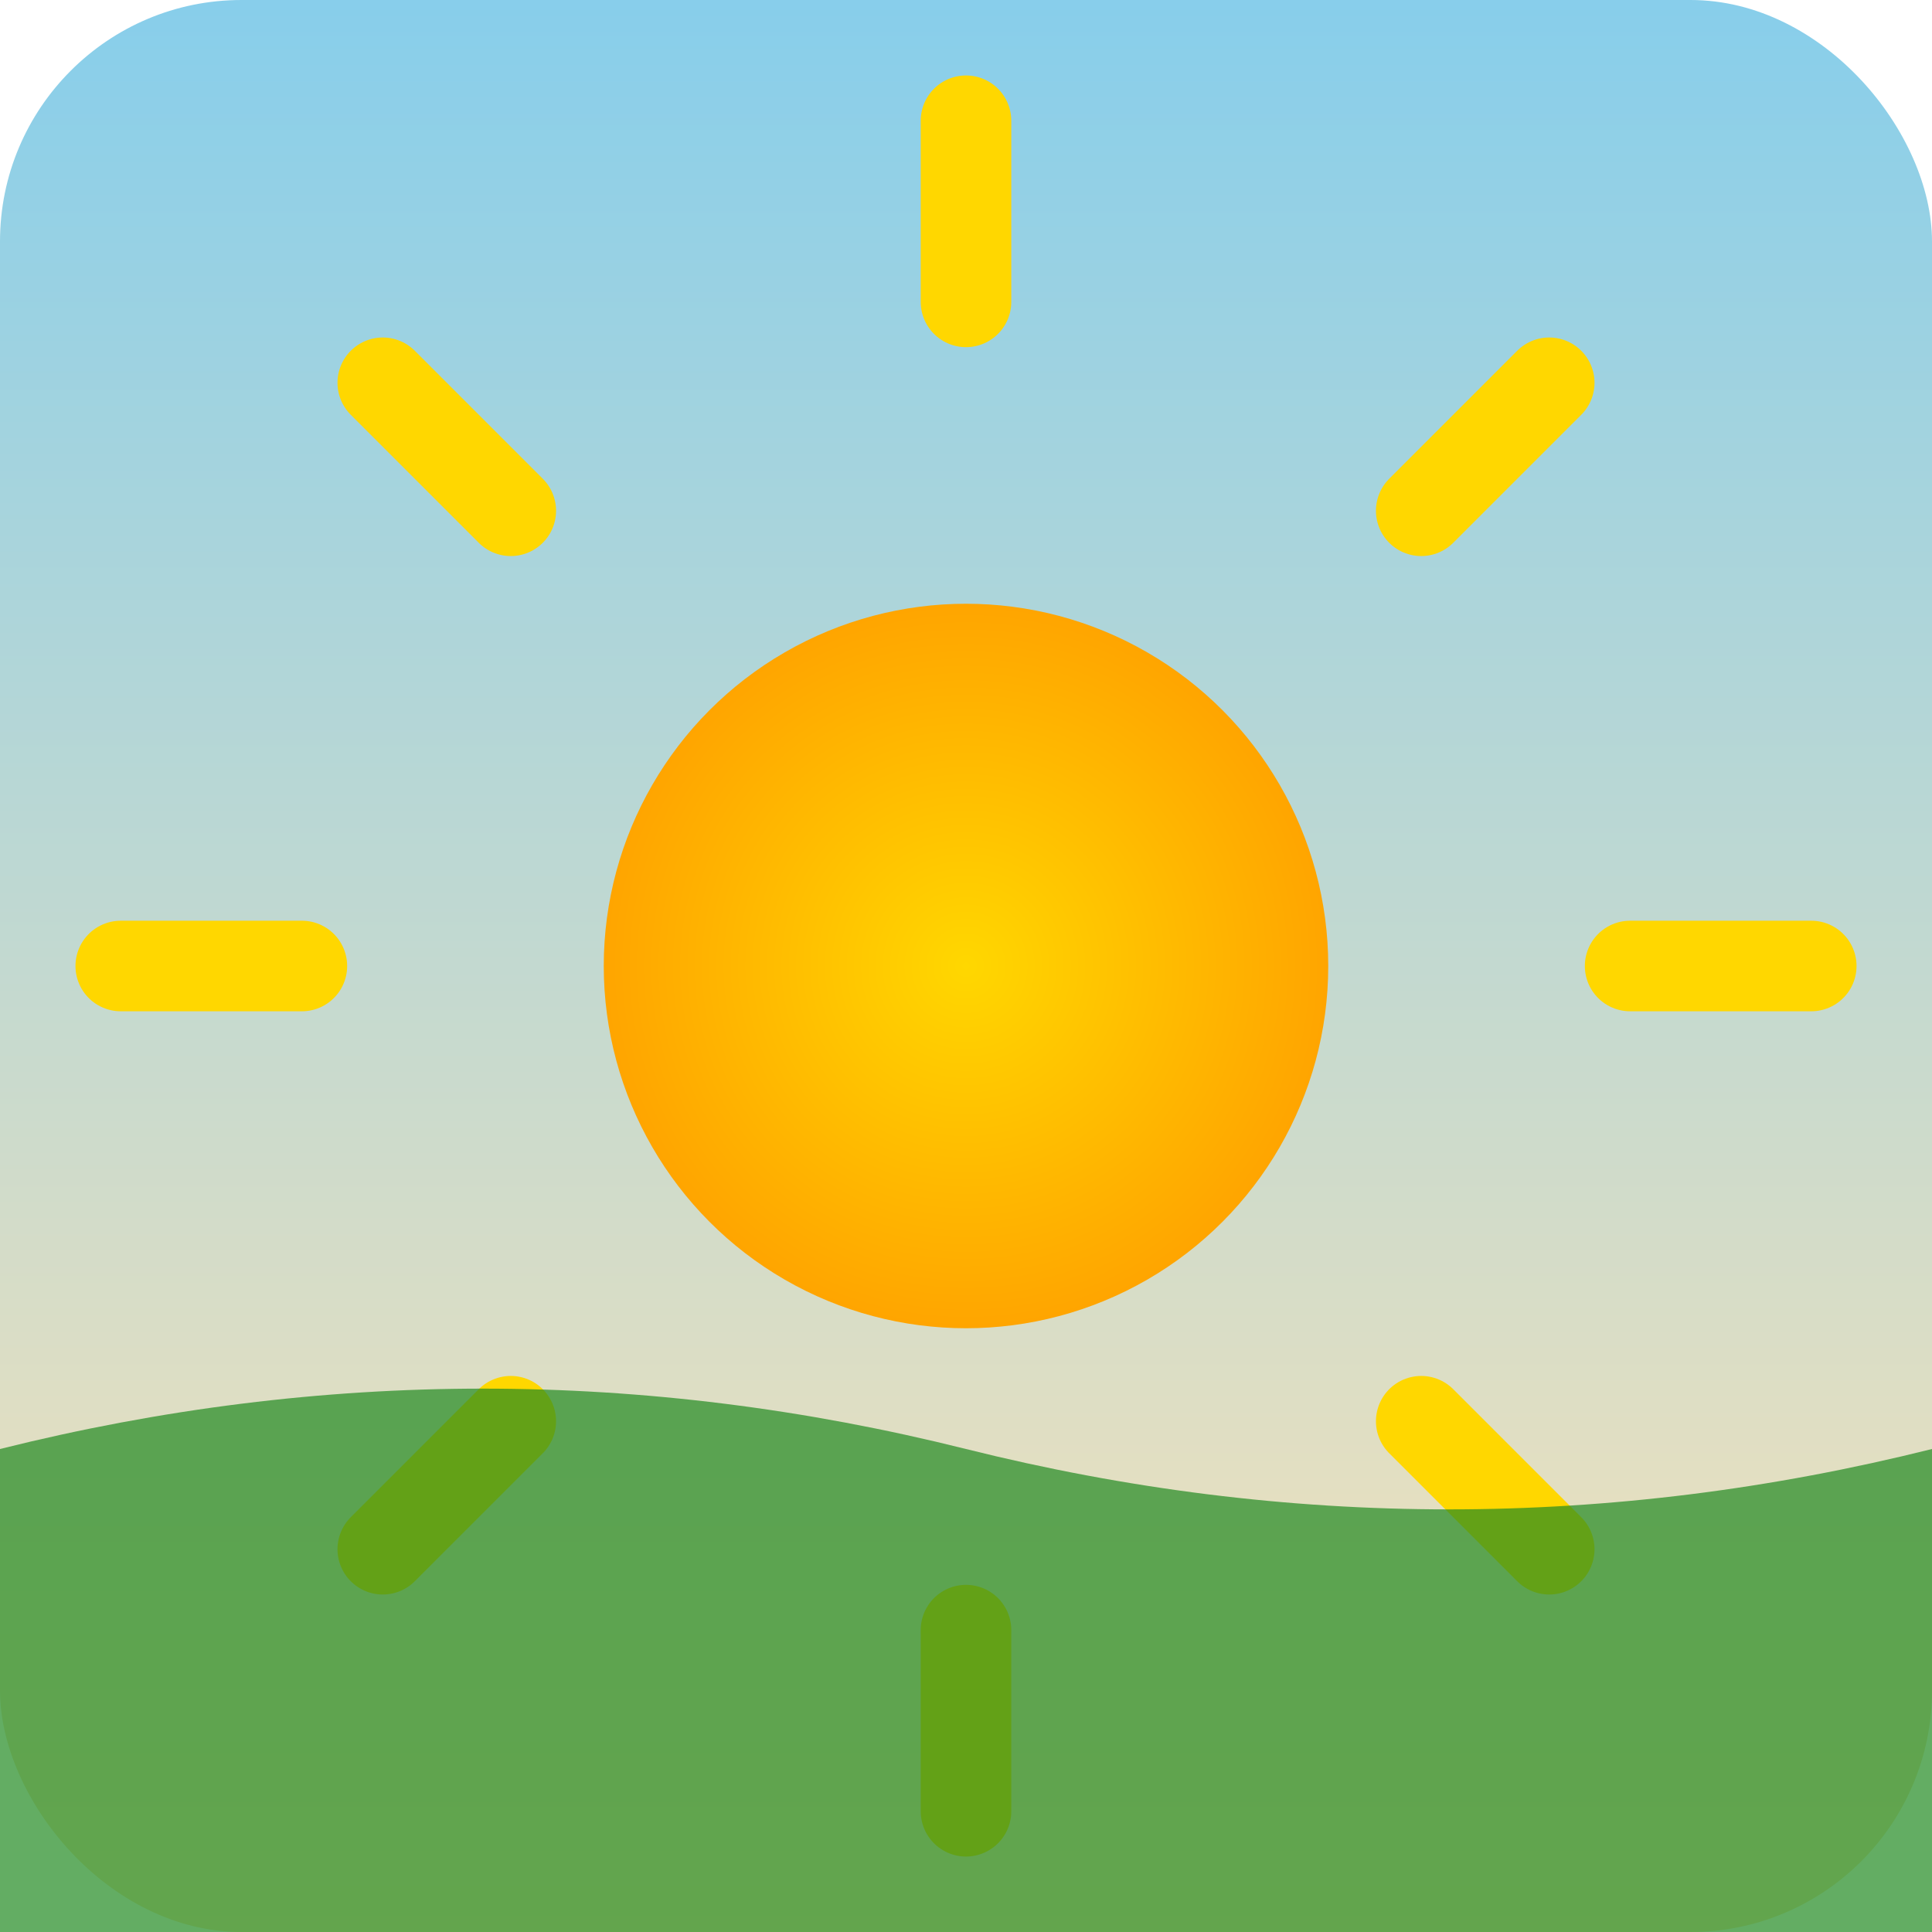 <svg width="32" height="32" viewBox="0 0 32 32" fill="none" xmlns="http://www.w3.org/2000/svg">
  <!-- Gradiente para o sol -->
  <defs>
    <radialGradient id="sunGradient" cx="50%" cy="50%" r="50%">
      <stop offset="0%" style="stop-color:#FFD700;stop-opacity:1" />
      <stop offset="100%" style="stop-color:#FFA500;stop-opacity:1" />
    </radialGradient>
    <linearGradient id="skyGradient" x1="0%" y1="0%" x2="0%" y2="100%">
      <stop offset="0%" style="stop-color:#87CEEB;stop-opacity:1" />
      <stop offset="100%" style="stop-color:#FFE4B5;stop-opacity:1" />
    </linearGradient>
  </defs>
  
  <!-- Céu do amanhecer -->
  <rect width="32" height="32" fill="url(#skyGradient)" rx="4"/>
  
  <!-- Raios do sol -->
  <g stroke="#FFD700" stroke-width="1.5" stroke-linecap="round">
    <line x1="16" y1="2" x2="16" y2="5" />
    <line x1="25.66" y1="6.34" x2="23.54" y2="8.46" />
    <line x1="30" y1="16" x2="27" y2="16" />
    <line x1="25.66" y1="25.66" x2="23.54" y2="23.54" />
    <line x1="16" y1="30" x2="16" y2="27" />
    <line x1="6.34" y1="25.66" x2="8.46" y2="23.54" />
    <line x1="2" y1="16" x2="5" y2="16" />
    <line x1="6.34" y1="6.34" x2="8.46" y2="8.46" />
  </g>
  
  <!-- Sol -->
  <circle cx="16" cy="16" r="6" fill="url(#sunGradient)" />
  
  <!-- Horizonte -->
  <path d="M0 24 Q8 22 16 24 Q24 26 32 24 L32 32 L0 32 Z" fill="#228B22" opacity="0.7"/>
</svg>
